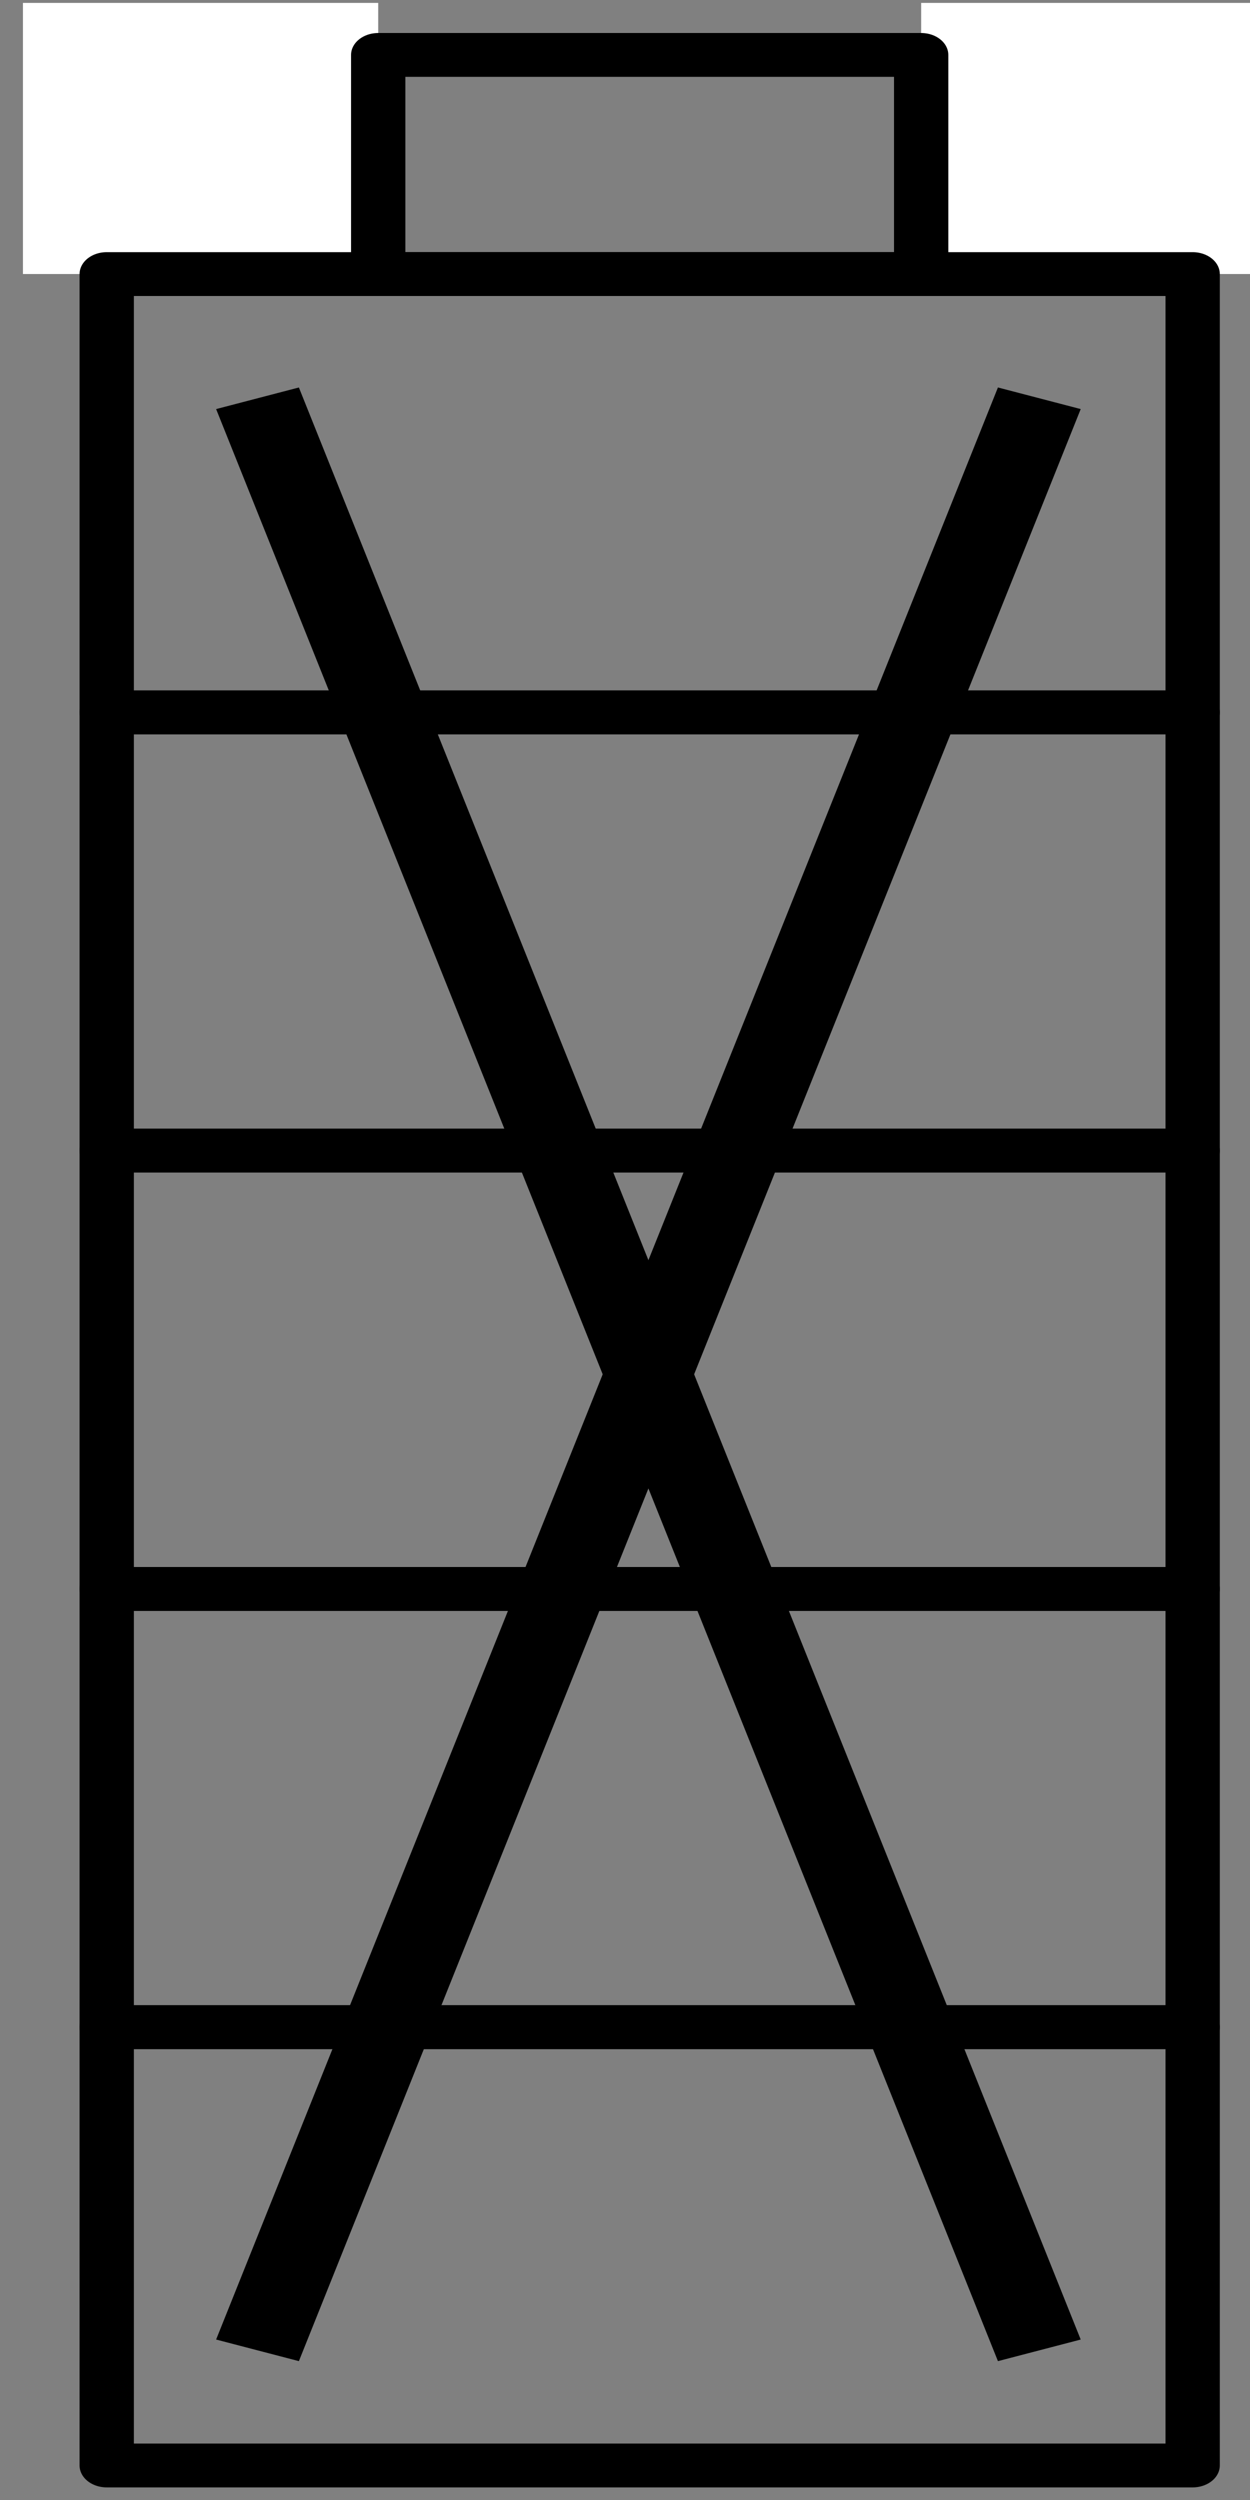 <?xml version="1.0" encoding="UTF-8" standalone="no"?>
<svg
   xmlns:dc="http://purl.org/dc/elements/1.1/"
   xmlns:cc="http://creativecommons.org/ns#"
   xmlns:rdf="http://www.w3.org/1999/02/22-rdf-syntax-ns#"
   xmlns:svg="http://www.w3.org/2000/svg"
   xmlns="http://www.w3.org/2000/svg"
   xmlns:sodipodi="http://sodipodi.sourceforge.net/DTD/sodipodi-0.dtd"
   xmlns:inkscape="http://www.inkscape.org/namespaces/inkscape"
   width="16"
   height="32"
   viewBox="0 0 16 32"
   version="1.1"
   id="svg1074"
   inkscape:version="1.0beta1 (fe3e306, 2019-09-17)"
   sodipodi:docname="battery-light-missing.svg">
  <rect x="0" y="0" width="16" height="32" fill="#808080" stroke="none"/>
  <defs
     id="defs1068" />
  <sodipodi:namedview
     id="base"
     pagecolor="#ffffff"
     bordercolor="#666666"
     borderopacity="1.0"
     inkscape:pageopacity="0.0"
     inkscape:pageshadow="2"
     inkscape:zoom="22.4"
     inkscape:cx="18.157571"
     inkscape:cy="23.47924"
     inkscape:document-units="mm"
     inkscape:current-layer="g83964"
     inkscape:document-rotation="0"
     showgrid="true"
     units="px"
     showguides="false"
     fit-margin-top="0"
     fit-margin-left="0"
     fit-margin-right="0"
     fit-margin-bottom="0"
     inkscape:window-width="3840"
     inkscape:window-height="2049"
     inkscape:window-x="0"
     inkscape:window-y="0"
     inkscape:window-maximized="1"
     inkscape:object-paths="true">
    <inkscape:grid
       type="xygrid"
       id="grid1798" />
  </sodipodi:namedview>
  <g
     inkscape:label="Layer 1"
     inkscape:groupmode="layer"
     id="layer1"
     transform="translate(2.883,4.498)">
    <g
       style="display:inline;stroke:#000000"
       transform="matrix(0,-0.561,0.695,0,-416.293,182.847)"
       id="g83964">
      <rect
         style="display:inline;stroke:none;fill:#ffffff;fill-opacity:1;stroke-width:1.604;stroke-miterlimit:7"
         id="rect1715"
         width="6.543"
         height="6.186"
         x="598.457"
         y="-326.186"
         transform="rotate(90,5.448,2.248)" />
      <rect
         style="display:inline;stroke:none;fill:#ffffff;fill-opacity:1;stroke-width:1.604;stroke-miterlimit:7"
         id="rect1717"
         width="6.456"
         height="6.186"
         x="615"
         y="-326.186"
         transform="rotate(90,5.448,2.248)" />
      <g
         style="display:inline;stroke:#000000"
         transform="translate(7.695,-3.2)"
         id="g83964-3">
        <rect
           style="opacity:1;vector-effect:none;fill:none;fill-opacity:1;fill-rule:nonzero;stroke:#000000;stroke-width:1;stroke-linecap:round;stroke-linejoin:round;stroke-miterlimit:4;stroke-dasharray:none;stroke-dashoffset:0;stroke-opacity:1;paint-order:normal"
           id="rect14318"
           width="10"
           height="20"
           x="310"
           y="600" />
        <rect
           style="opacity:1;vector-effect:none;fill:none;fill-opacity:1;fill-rule:nonzero;stroke:#000000;stroke-width:1;stroke-linecap:round;stroke-linejoin:round;stroke-miterlimit:4;stroke-dasharray:none;stroke-dashoffset:0;stroke-opacity:1;paint-order:normal"
           id="rect14320"
           width="5"
           height="10"
           x="320"
           y="605" />
        <rect
           style="opacity:1;vector-effect:none;fill:none;fill-opacity:1;fill-rule:nonzero;stroke:#000000;stroke-width:1;stroke-linecap:round;stroke-linejoin:round;stroke-miterlimit:4;stroke-dasharray:none;stroke-dashoffset:0;stroke-opacity:1;paint-order:normal"
           id="rect14332"
           width="10"
           height="20"
           x="270"
           y="600" />
        <rect
           style="opacity:1;vector-effect:none;fill:none;fill-opacity:1;fill-rule:nonzero;stroke:#000000;stroke-width:1;stroke-linecap:round;stroke-linejoin:round;stroke-miterlimit:4;stroke-dasharray:none;stroke-dashoffset:0;stroke-opacity:1;paint-order:normal"
           id="rect14334"
           width="10"
           height="20"
           x="280"
           y="600" />
        <rect
           style="opacity:1;vector-effect:none;fill:none;fill-opacity:1;fill-rule:nonzero;stroke:#000000;stroke-width:1;stroke-linecap:round;stroke-linejoin:round;stroke-miterlimit:4;stroke-dasharray:none;stroke-dashoffset:0;stroke-opacity:1;paint-order:normal"
           id="rect14336"
           width="10"
           height="20"
           x="290"
           y="600" />
        <rect
           style="opacity:1;vector-effect:none;fill:none;fill-opacity:1;fill-rule:nonzero;stroke:#000000;stroke-width:1;stroke-linecap:round;stroke-linejoin:round;stroke-miterlimit:4;stroke-dasharray:none;stroke-dashoffset:0;stroke-opacity:1;paint-order:normal"
           id="rect14338"
           width="10"
           height="20"
           x="300"
           y="600" />
      </g>
      <path
         sodipodi:nodetypes="cc"
         inkscape:connector-curvature="0"
         id="path2454"
         d="m 280.322,599.577 44.539,14.399"
         style="fill:none;fill-rule:evenodd;stroke:#000000;stroke-width:1.602px;stroke-linecap:butt;stroke-linejoin:miter;stroke-opacity:1" />
      <path
         sodipodi:nodetypes="cc"
         inkscape:connector-curvature="0"
         id="path2456"
         d="m 324.861,599.577 -44.539,14.399"
         style="fill:none;fill-rule:evenodd;stroke:#000000;stroke-width:1.602px;stroke-linecap:butt;stroke-linejoin:miter;stroke-opacity:1" />
    </g>
  </g>
</svg>
